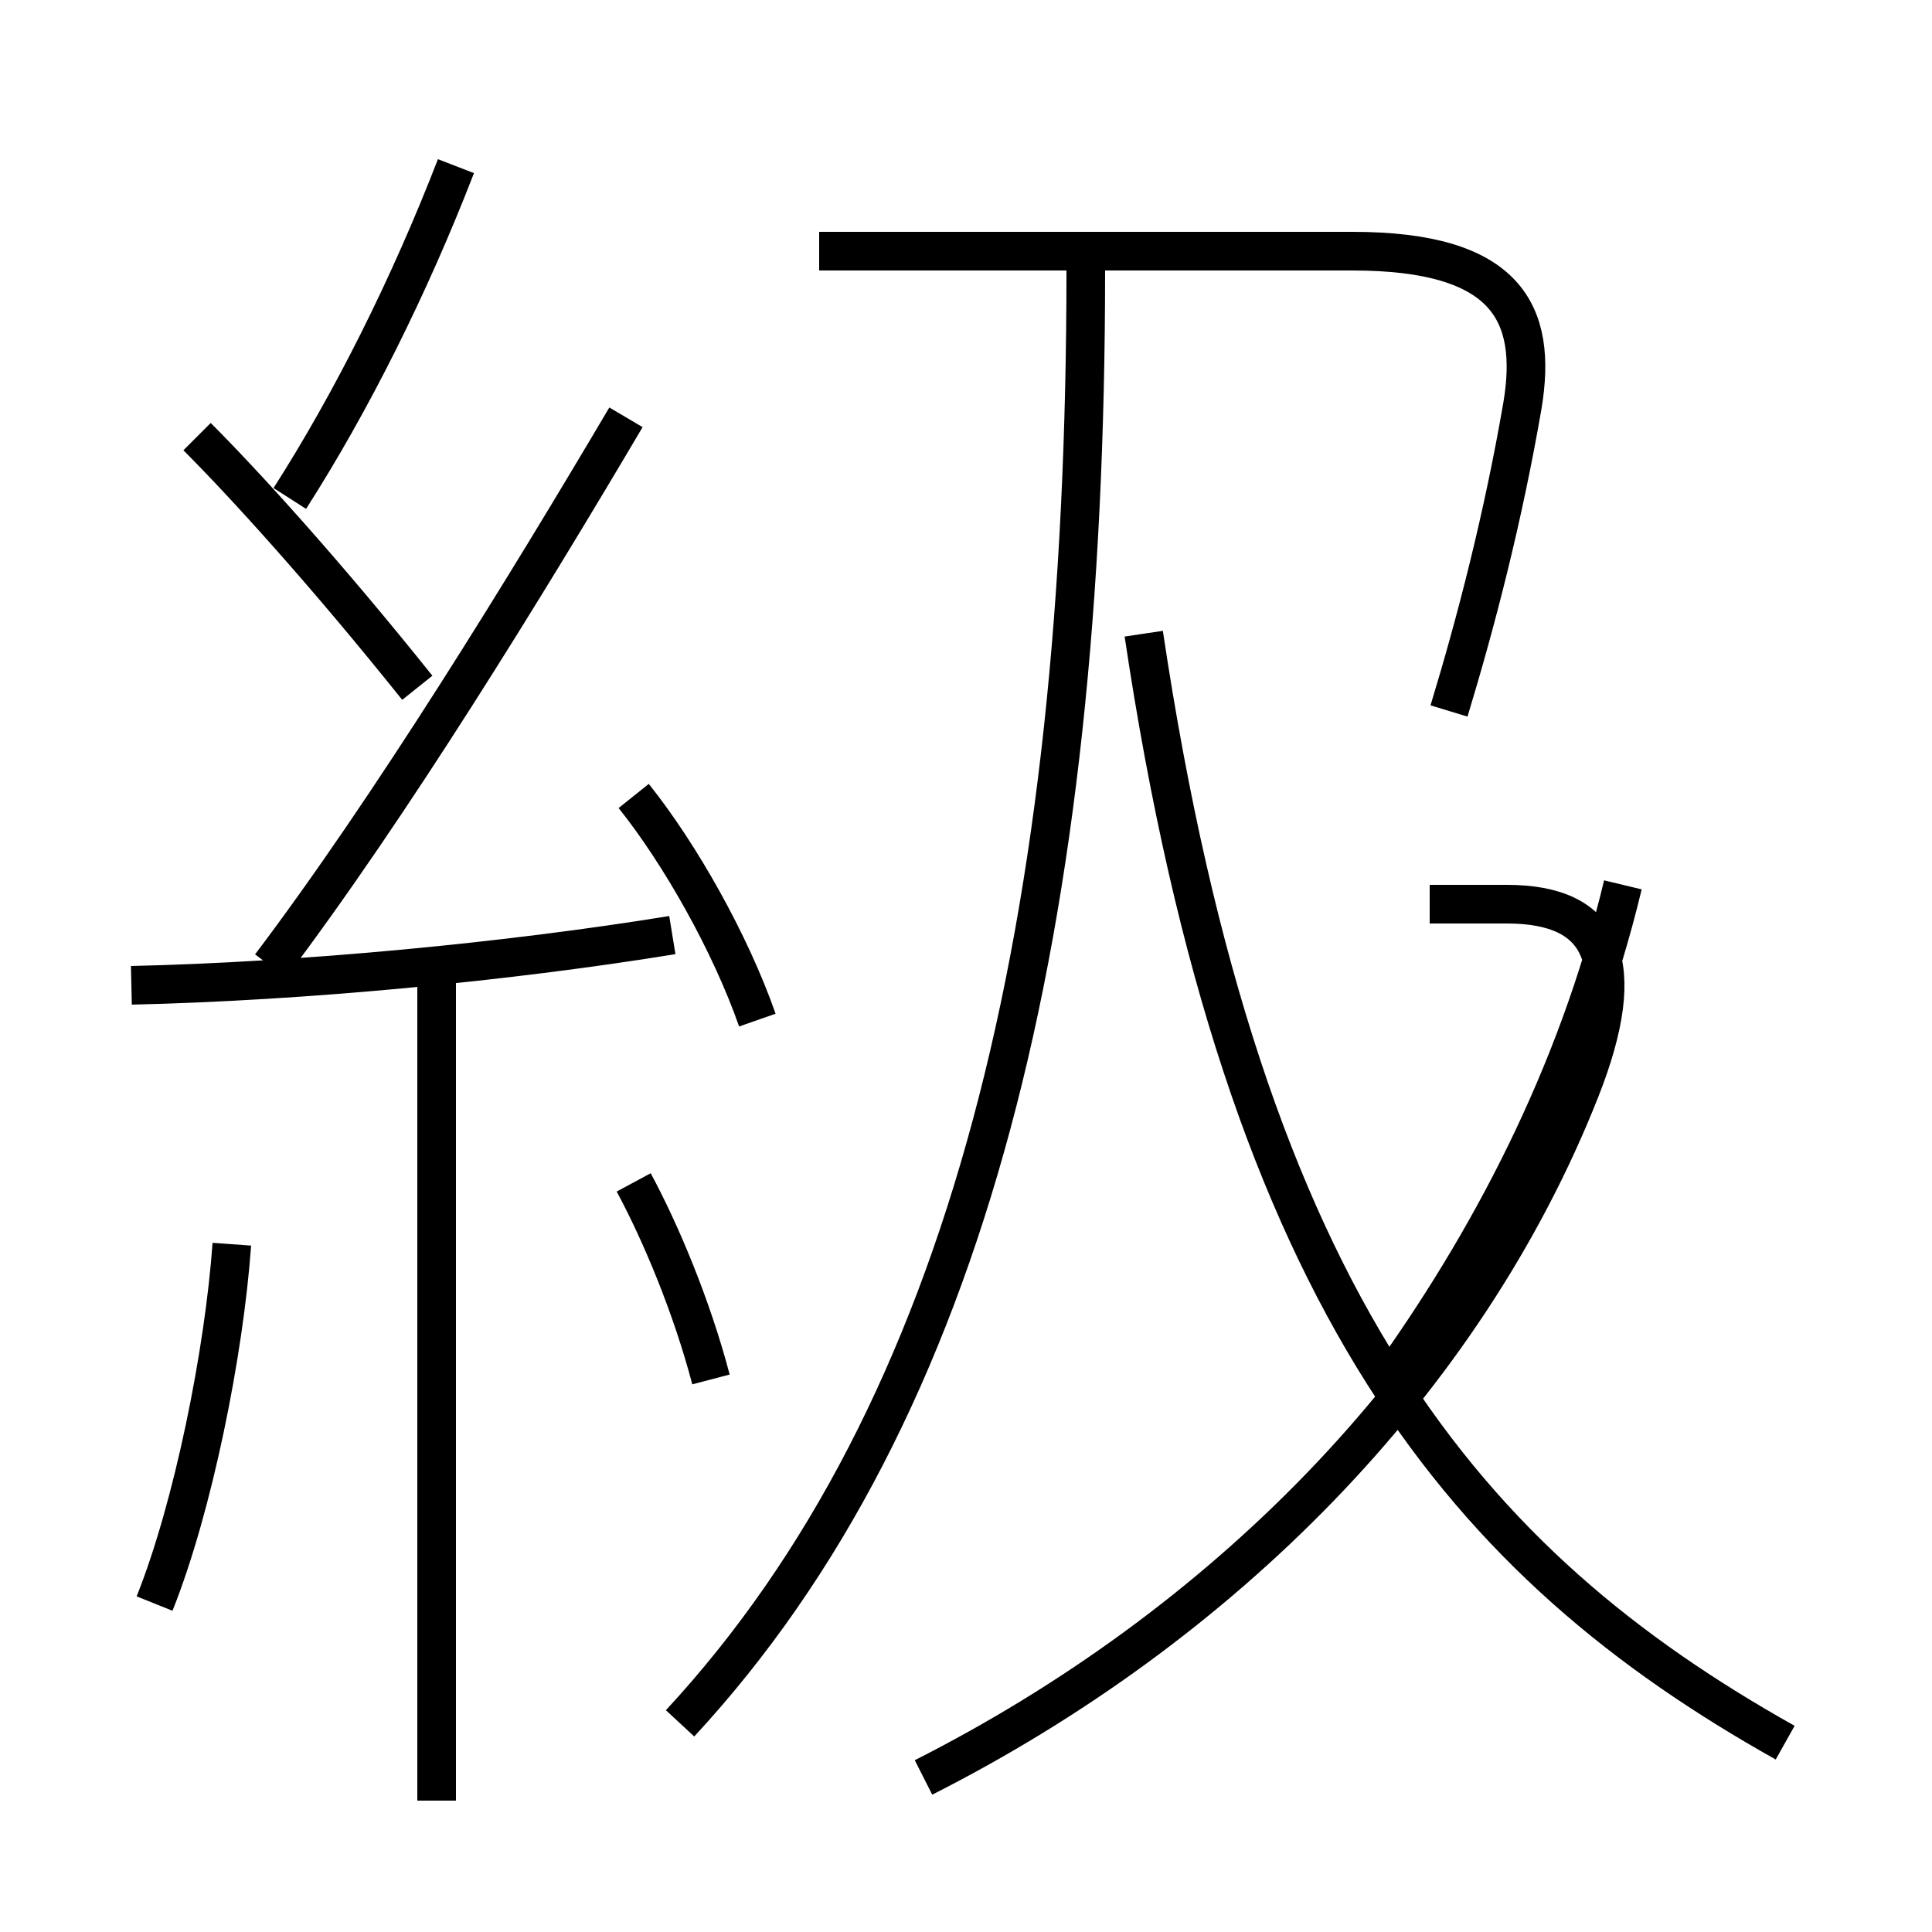 <?xml version='1.0' encoding='utf8'?>
<svg viewBox="0.0 -6.0 50.0 50.0" version="1.1" xmlns="http://www.w3.org/2000/svg">
<rect x="0.0" y="-6.0" width="50.0" height="50.0" fill="#808080" stroke="none"/>
<rect x="-1000" y="-1000" width="2000" height="2000" stroke="white" fill="white"/>
<g style="fill:white;stroke:#000000;  stroke-width:1">
<path d="M 17.6 0.6 C 25.1 -7.5 28.1 -20.1 28.1 -37.0 M 4.0 -2.5 C 5.0 -5.0 5.8 -9.0 6.0 -11.8 M 11.3 2.6 L 11.3 -18.6 M 18.4 -8.3 C 17.9 -10.2 17.1 -12.1 16.4 -13.4 M 3.4 -18.5 C 7.8 -18.6 13.1 -19.1 17.4 -19.8 M 10.8 -26.2 C 8.4 -29.2 6.3 -31.5 5.1 -32.7 M 19.6 -17.6 C 18.9 -19.6 17.6 -21.9 16.4 -23.4 M 7.0 -19.0 C 10.1 -23.1 13.6 -28.8 16.2 -33.2 M 23.9 2.0 C 31.6 -1.9 37.9 -8.2 40.9 -15.8 C 42.2 -19.1 41.5 -20.6 39.0 -20.6 L 37.0 -20.6 M 7.5 -31.1 C 9.1 -33.6 10.6 -36.6 11.8 -39.7 M 46.2 1.1 C 38.0 -3.5 32.2 -10.2 29.6 -27.6 M 35.9 -8.2 C 38.5 -11.8 40.8 -16.1 42.0 -21.1 M 37.5 -25.6 C 38.2 -27.9 38.9 -30.6 39.4 -33.5 C 39.8 -35.9 39.0 -37.5 35.0 -37.5 L 21.2 -37.5" transform="translate(0.0 38.0)" />
</g>
</svg>